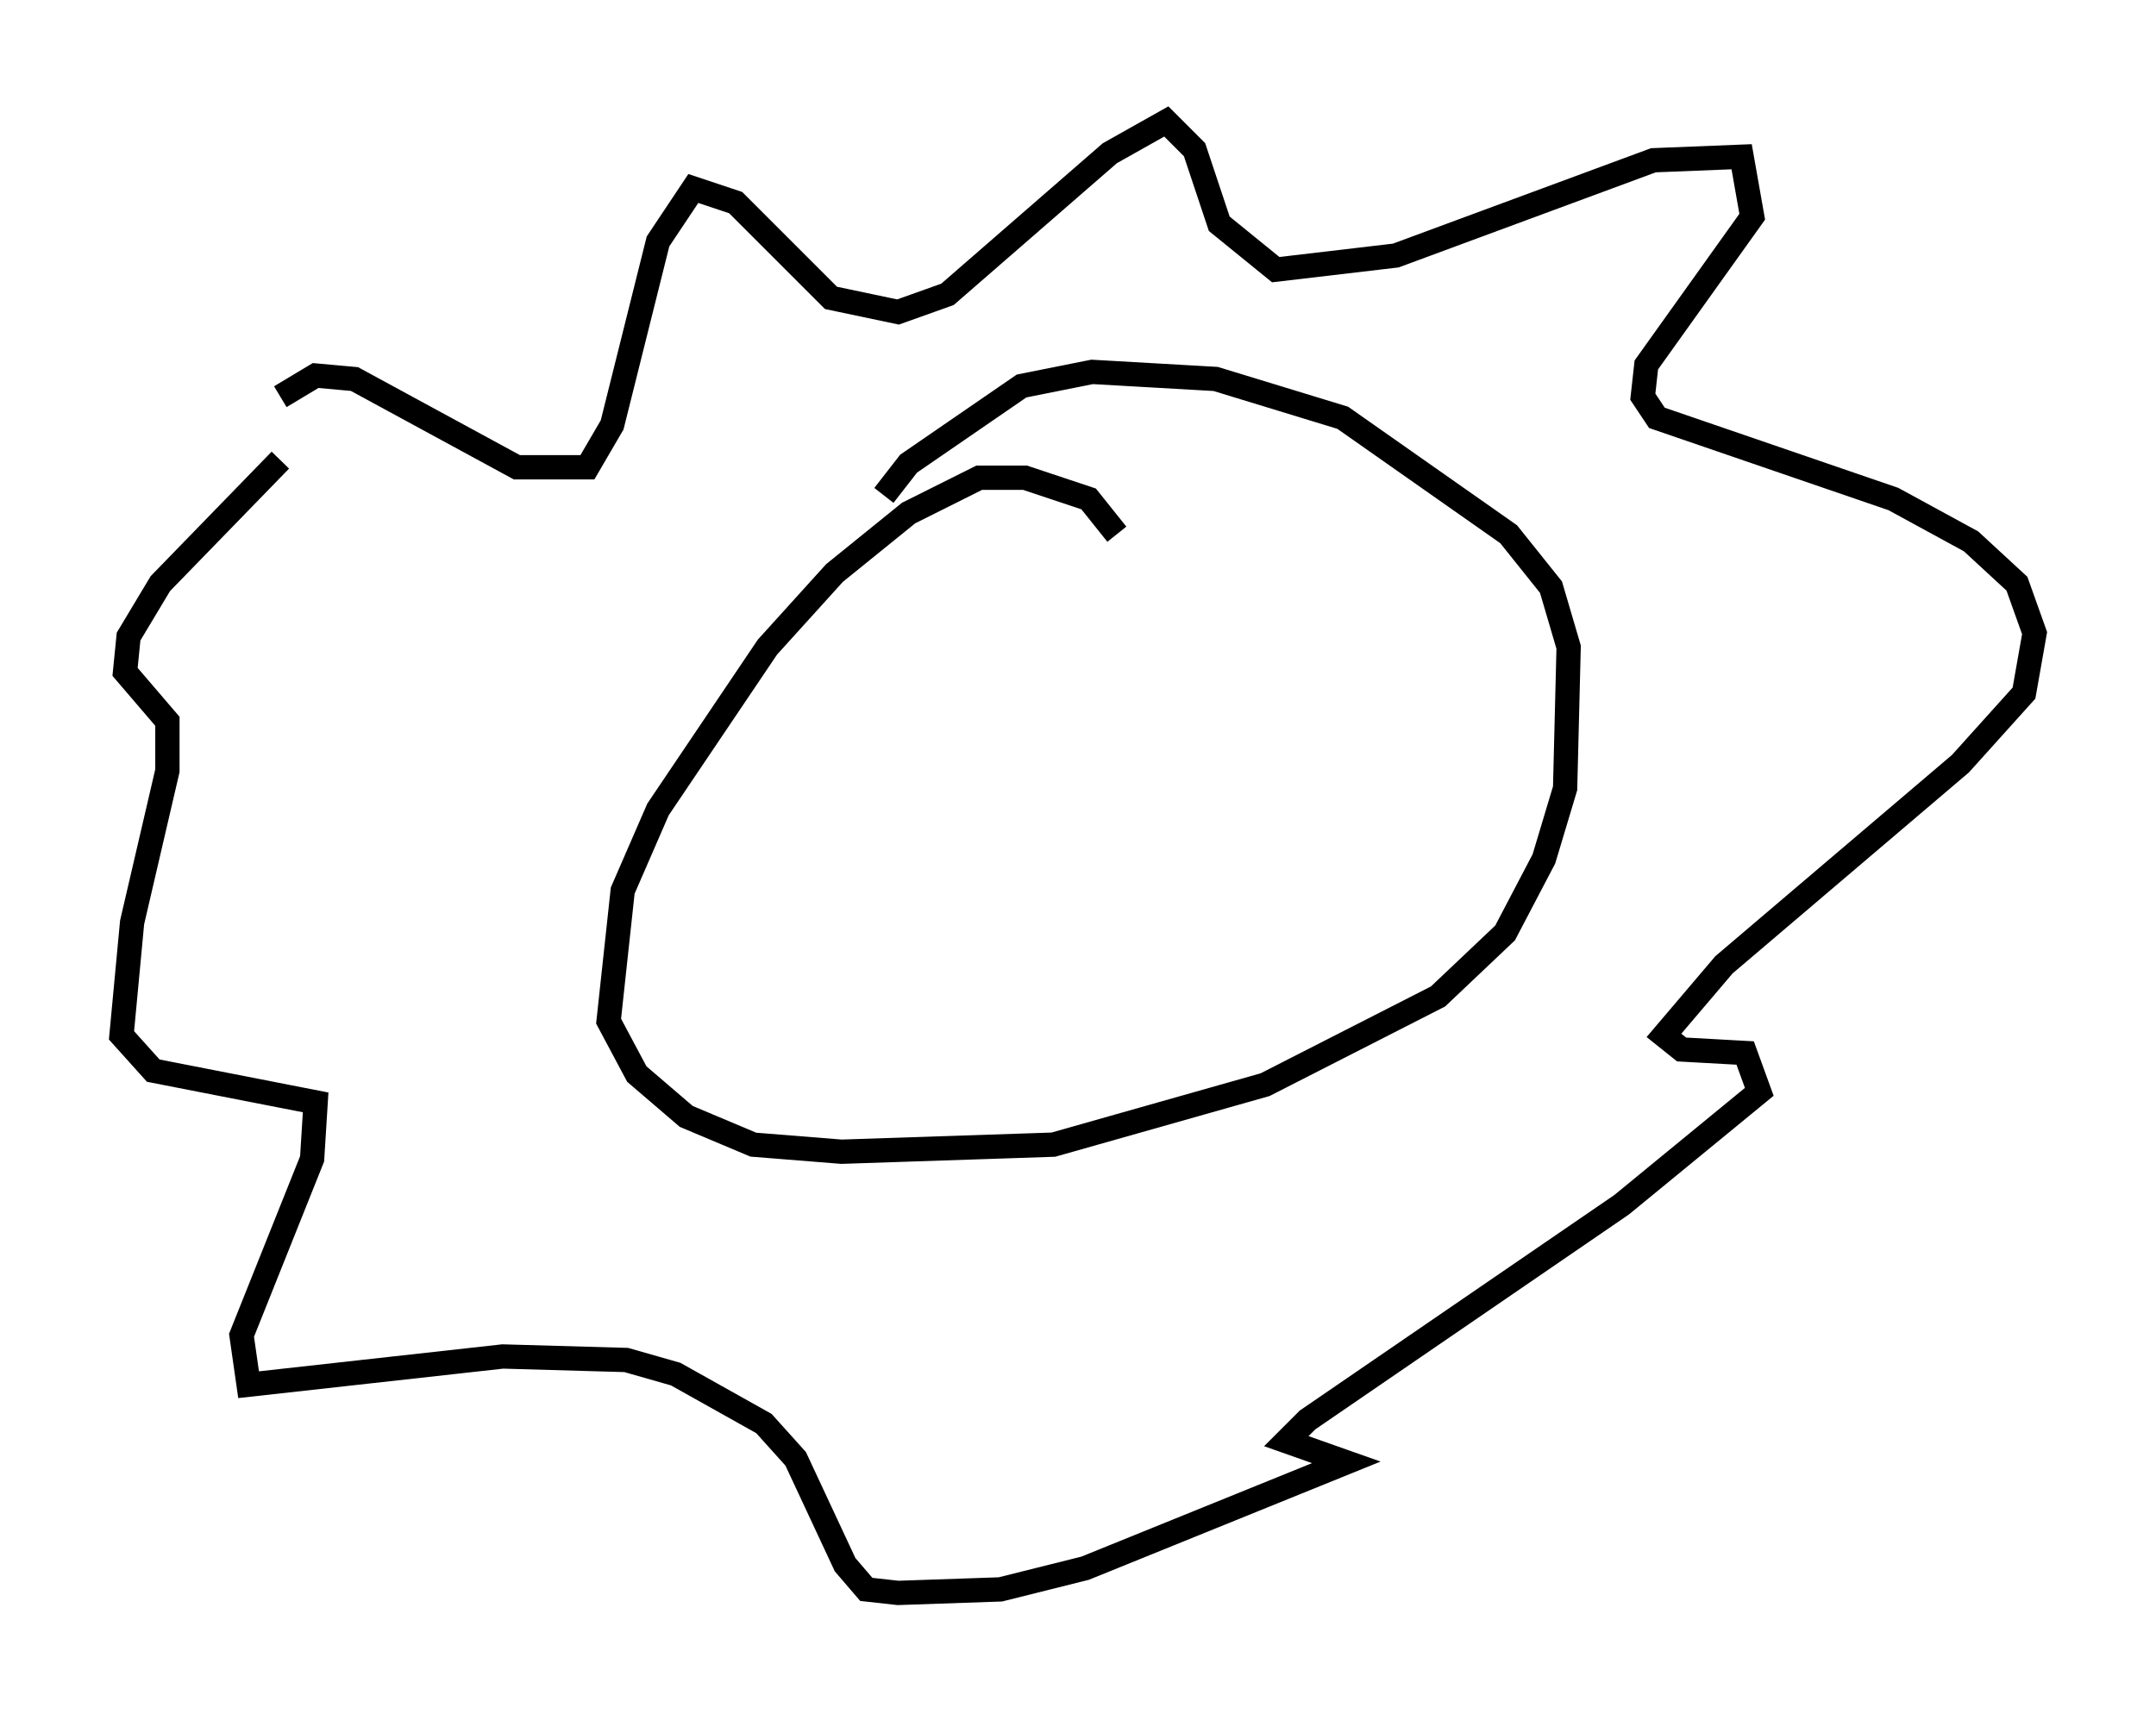 <?xml version="1.0" encoding="utf-8" ?>
<svg baseProfile="full" height="70.57" version="1.1" width="88.726" xmlns="http://www.w3.org/2000/svg" xmlns:ev="http://www.w3.org/2001/xml-events" xmlns:xlink="http://www.w3.org/1999/xlink"><defs /><rect fill="white" height="70.57" width="88.726" x="0" y="0" /><path d="M11.827, 19.816 m-0.291, -3.486 l1.453, -0.872 1.598, 0.145 l6.682, 3.631 2.905, 0.0 l1.017, -1.743 1.888, -7.553 l1.453, -2.179 1.743, 0.581 l3.922, 3.922 2.76, 0.581 l2.034, -0.726 6.682, -5.81 l2.324, -1.307 1.162, 1.162 l1.017, 3.05 2.324, 1.888 l4.939, -0.581 10.603, -3.922 l3.631, -0.145 0.436, 2.469 l-4.358, 6.101 -0.145, 1.307 l0.581, 0.872 9.732, 3.341 l3.196, 1.743 1.888, 1.743 l0.726, 2.034 -0.436, 2.469 l-2.615, 2.905 -9.732, 8.279 l-2.469, 2.905 0.726, 0.581 l2.615, 0.145 0.581, 1.598 l-5.665, 4.648 -12.927, 8.86 l-0.872, 0.872 2.469, 0.872 l-10.749, 4.358 -3.486, 0.872 l-4.212, 0.145 -1.307, -0.145 l-0.872, -1.017 -2.034, -4.358 l-1.307, -1.453 -3.631, -2.034 l-2.034, -0.581 -5.084, -0.145 l-10.458, 1.162 -0.291, -2.034 l2.905, -7.263 0.145, -2.324 l-6.682, -1.307 -1.307, -1.453 l0.436, -4.648 1.453, -6.246 l0.0, -2.034 -1.743, -2.034 l0.145, -1.453 1.307, -2.179 l4.939, -5.084 m34.425, 3.05 l-1.162, -1.453 -2.615, -0.872 l-1.888, 0.0 -2.905, 1.453 l-3.05, 2.469 -2.76, 3.05 l-4.503, 6.682 -1.453, 3.341 l-0.581, 5.374 1.162, 2.179 l2.034, 1.743 2.76, 1.162 l3.631, 0.291 8.715, -0.291 l8.715, -2.469 7.117, -3.631 l2.76, -2.615 1.598, -3.05 l0.872, -2.905 0.145, -5.81 l-0.726, -2.469 -1.743, -2.179 l-6.827, -4.793 -5.229, -1.598 l-5.084, -0.291 -2.905, 0.581 l-4.648, 3.196 -1.017, 1.307 " fill="none" stroke="black" stroke-width="1" /></svg>